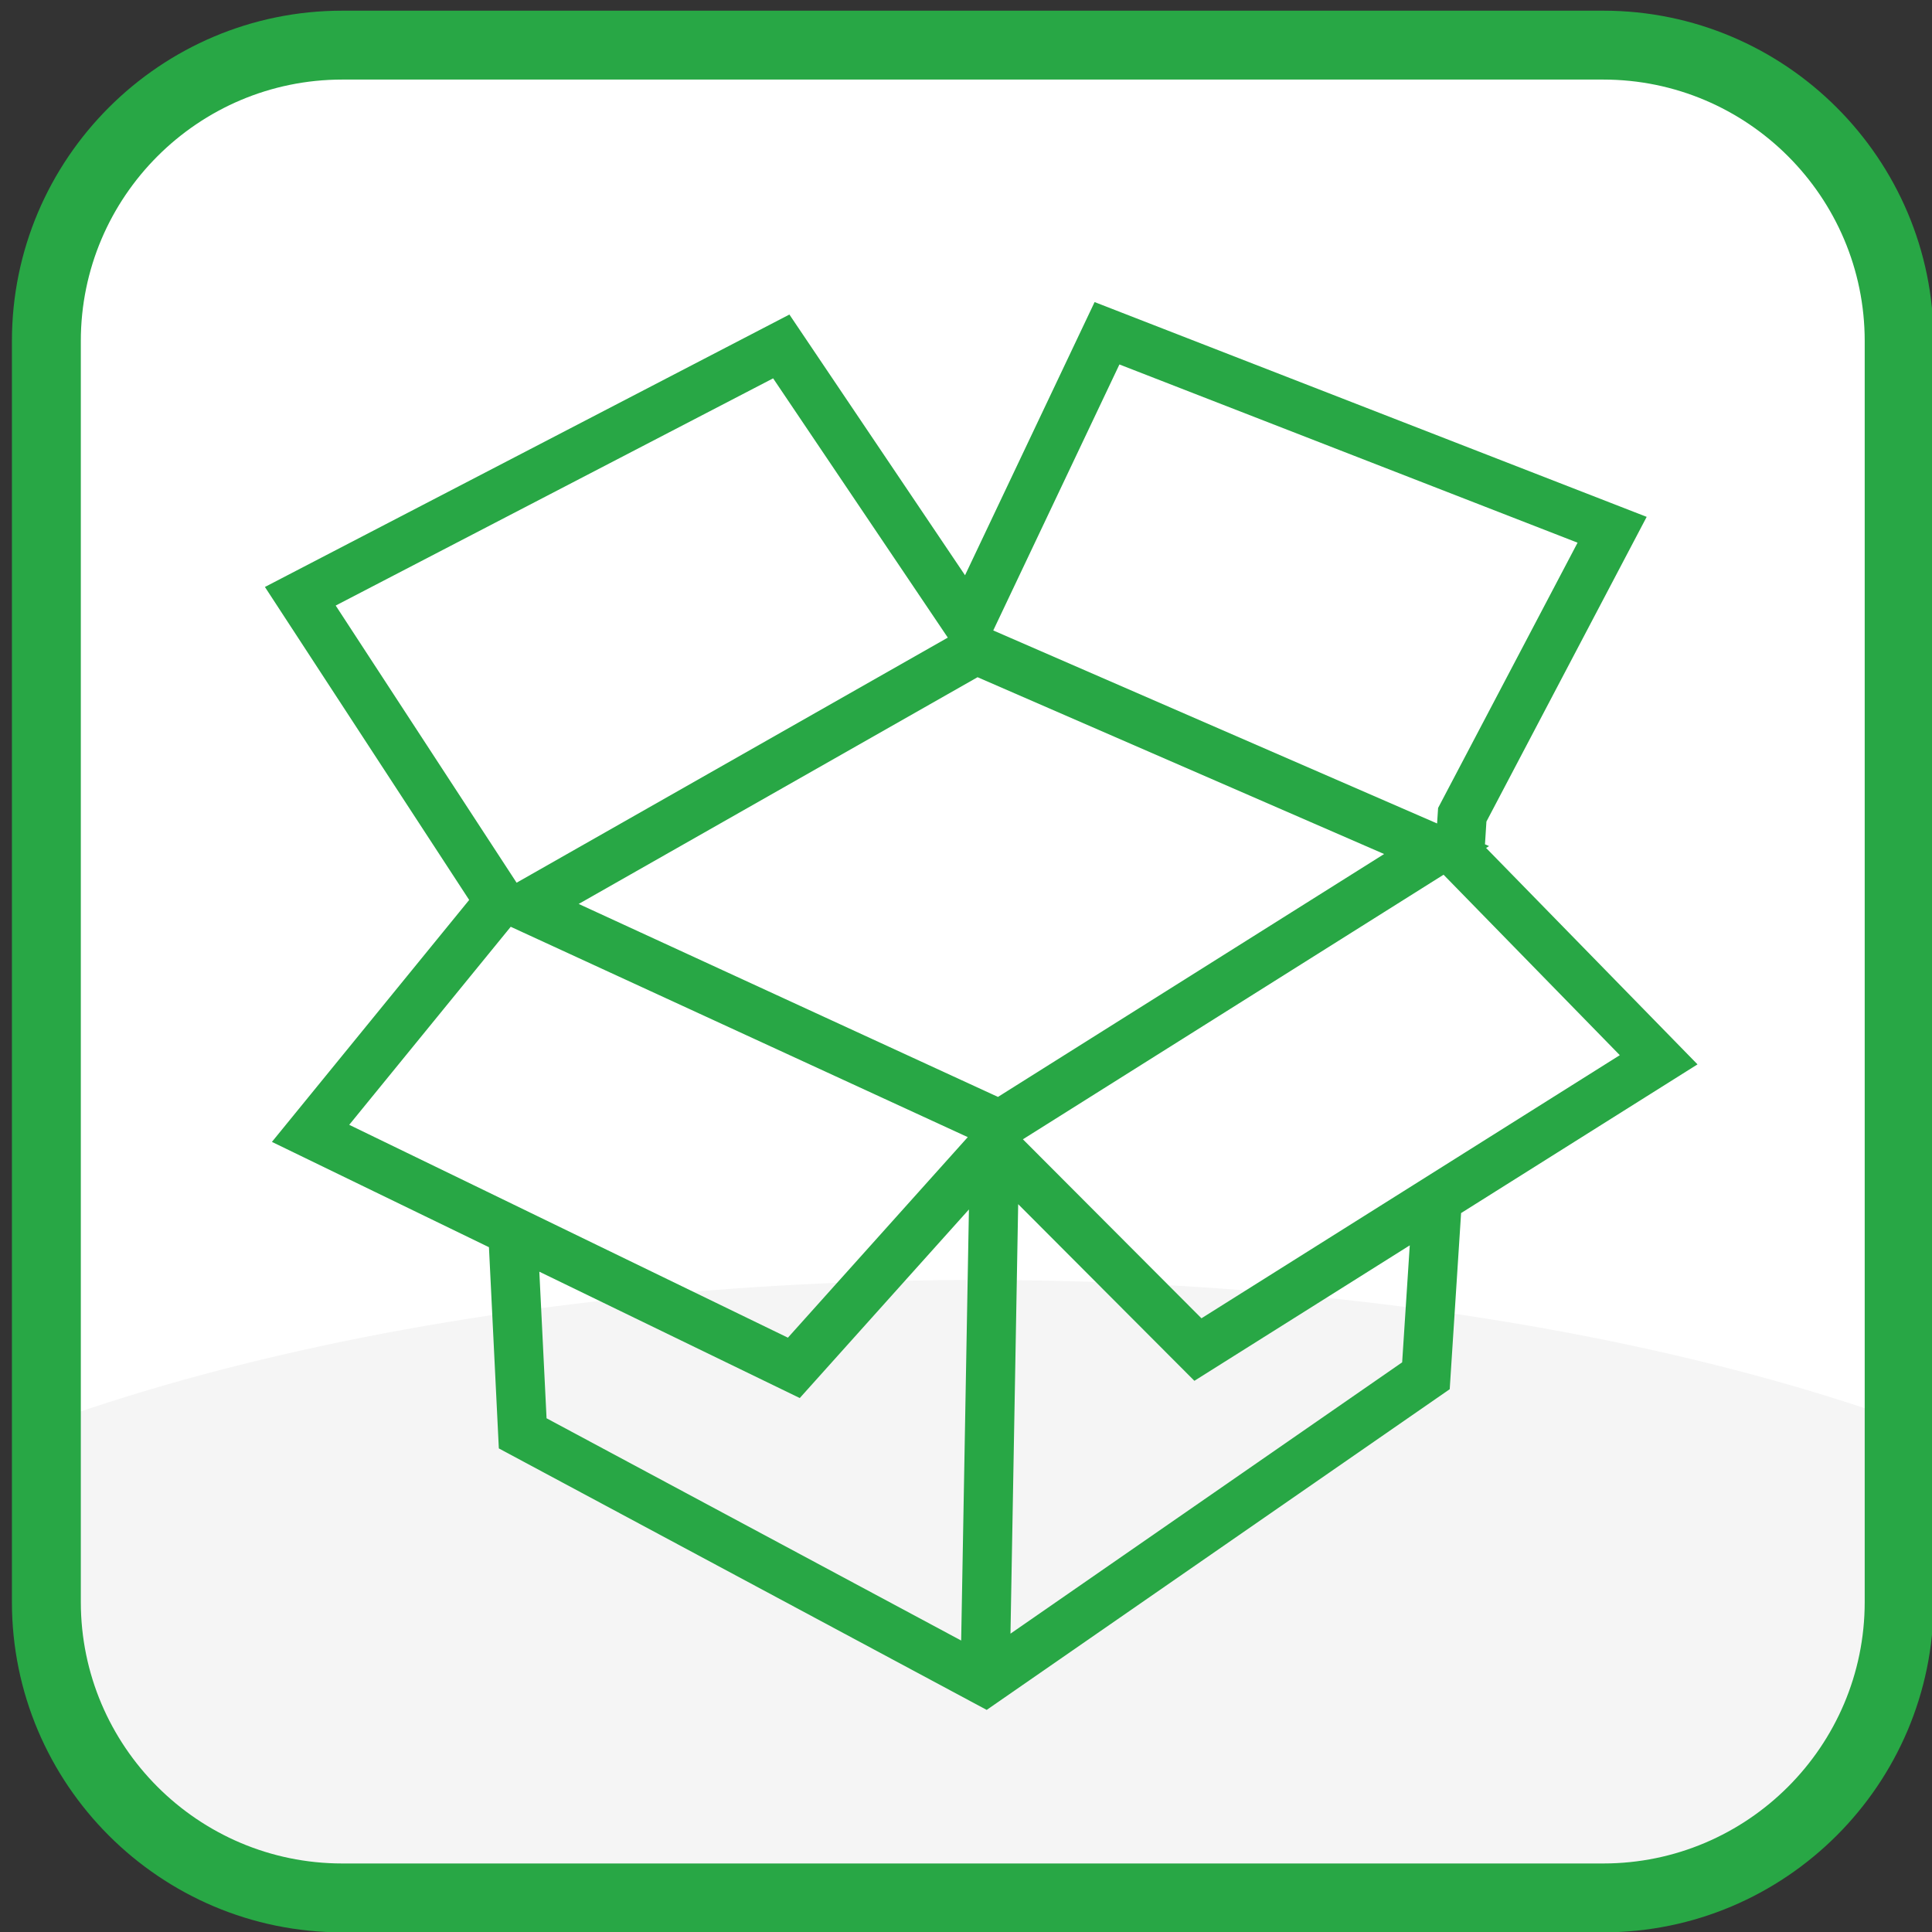 <?xml version="1.0" encoding="UTF-8" standalone="no"?>
<!-- Generator: Adobe Illustrator 16.0.0, SVG Export Plug-In . SVG Version: 6.00 Build 0)  -->

<svg
   xmlns:dc="http://purl.org/dc/elements/1.1/"
   xmlns:cc="http://creativecommons.org/ns#"
   xmlns:rdf="http://www.w3.org/1999/02/22-rdf-syntax-ns#"
   xmlns:svg="http://www.w3.org/2000/svg"
   xmlns="http://www.w3.org/2000/svg"
   xmlns:xlink="http://www.w3.org/1999/xlink"
   xmlns:sodipodi="http://sodipodi.sourceforge.net/DTD/sodipodi-0.dtd"
   xmlns:inkscape="http://www.inkscape.org/namespaces/inkscape"
   version="1.1"
   x="0px"
   y="0px"
   width="500px"
   height="500px"
   viewBox="0 0 500 500"
   enable-background="new 0 0 500 500"
   xml:space="preserve"
   id="svg5612"
   inkscape:version="0.48.4 r9939"
   sodipodi:docname="karton@2x.svg"><rect x="0" y="0" width="500" height="500" fill="#333333" stroke="none"/><defs
   id="defs5634" /><sodipodi:namedview
   pagecolor="#ffffff"
   bordercolor="#666666"
   borderopacity="1"
   objecttolerance="10"
   gridtolerance="10"
   guidetolerance="10"
   inkscape:pageopacity="0"
   inkscape:pageshadow="2"
   inkscape:window-width="640"
   inkscape:window-height="480"
   id="namedview5632"
   showgrid="false"
   inkscape:zoom="0.472"
   inkscape:cx="250"
   inkscape:cy="250"
   inkscape:window-x="0"
   inkscape:window-y="0"
   inkscape:window-maximized="0"
   inkscape:current-layer="svg5612" />
<g
   id="bg"
   transform="matrix(1.768,0,0,1.768,-190.124,-189.876)">
	<path
   d="m 385.533,341.896 c 0,23.922 -19.396,43.318 -43.313,43.318 H 157.638 c -23.922,0 -43.314,-19.396 -43.314,-43.318 V 157.314 C 114.324,133.392 133.716,114 157.638,114 H 342.22 c 23.917,0 43.313,19.392 43.313,43.314 v 184.582 z"
   id="path5615"
   inkscape:connector-curvature="0"
   style="fill:#ffffff" />
	<g
   id="g5617">
		<defs
   id="defs5619">
			<path
   id="SVGID_1_"
   d="m 385.533,341.896 c 0,23.922 -19.396,43.318 -43.313,43.318 H 157.638 c -23.922,0 -43.314,-19.396 -43.314,-43.318 V 157.314 C 114.324,133.392 133.716,114 157.638,114 H 342.22 c 23.917,0 43.313,19.392 43.313,43.314 v 184.582 z"
   inkscape:connector-curvature="0" />
		</defs>
		<clipPath
   id="SVGID_2_">
			<use
   xlink:href="#SVGID_1_"
   overflow="visible"
   id="use5623"
   style="overflow:visible"
   x="0"
   y="0"
   width="500"
   height="500" />
		</clipPath>
		<ellipse
   clip-path="url(#SVGID_2_)"
   cx="250.634"
   cy="376.951"
   rx="204.146"
   ry="82.195"
   id="ellipse5625"
   sodipodi:cx="250.634"
   sodipodi:cy="376.95099"
   sodipodi:rx="204.146"
   sodipodi:ry="82.195"
   style="fill:#f5f5f5"
   d="m 454.78,376.951 c 0,45.395 -91.399,82.195 -204.146,82.195 -112.747,0 -204.146,-36.8 -204.146,-82.195 0,-45.395 91.399,-82.195 204.146,-82.195 112.747,0 204.146,36.8 204.146,82.195 z" />
	</g>
	<path
   d="M 342.22,390.252 H 157.638 c -26.666,0 -48.357,-21.688 -48.357,-48.356 V 157.314 c 0,-26.661 21.691,-48.355 48.357,-48.355 H 342.22 c 26.663,0 48.356,21.694 48.356,48.355 v 184.581 c 0,26.668 -21.693,48.357 -48.356,48.357 z M 157.638,119.043 c -21.103,0 -38.271,17.168 -38.271,38.271 v 184.581 c 0,21.103 17.168,38.275 38.271,38.275 H 342.22 c 21.099,0 38.271,-17.173 38.271,-38.275 V 157.314 c 0,-21.103 -17.172,-38.271 -38.271,-38.271 H 157.638 z"
   id="path5627"
   inkscape:connector-curvature="0"
   style="fill:#28a745" />
</g>
<g
   id="Layer_2"
   transform="matrix(1.768,0,0,1.768,-190.124,-189.876)">
	<path
   d="m 325.504,231.246 -0.597,-0.262 0.211,-3.326 23.458,-44.604 -80.813,-31.44 -18.966,39.988 -25.709,-38.164 -76.774,39.878 29.9,45.813 -28.875,35.417 31.769,15.415 1.447,29.454 71.412,38.276 67.778,-46.945 1.665,-25.782 34.606,-21.766 -30.946,-31.679 0.434,-0.273 z m -3.519,44.858 -7.517,4.729 -31.062,19.534 -26.138,-26.201 60.08,-37.788 1.497,-0.941 5.415,5.546 20.382,20.869 -22.657,14.252 z m -163.33,-4.057 18.457,-22.636 5.184,-6.355 1.749,0.806 65.152,29.987 -26.328,29.356 -36.787,-17.851 -7.376,-3.582 -20.051,-9.725 z m 91.976,-65.521 59.079,25.692 0.432,0.191 -56.525,35.553 -61.374,-28.248 1.075,-0.61 57.313,-32.578 z m 20.764,-45.78 67.066,26.089 -20.416,38.828 -0.148,2.272 -64.969,-28.254 18.467,-38.935 z m -114.721,35.291 64.032,-33.259 25.569,37.951 -63.119,35.878 -26.482,-40.57 z m 29.809,97.509 38.122,18.495 24.762,-27.606 -1.135,63.102 -60.691,-32.534 -1.058,-21.457 z m 126.3,13.268 -57.334,39.717 1.128,-62.869 25.793,25.857 31.526,-19.83 -1.113,17.125 z"
   id="path5630"
   inkscape:connector-curvature="0"
   style="fill:#28a745" />
</g>
</svg>